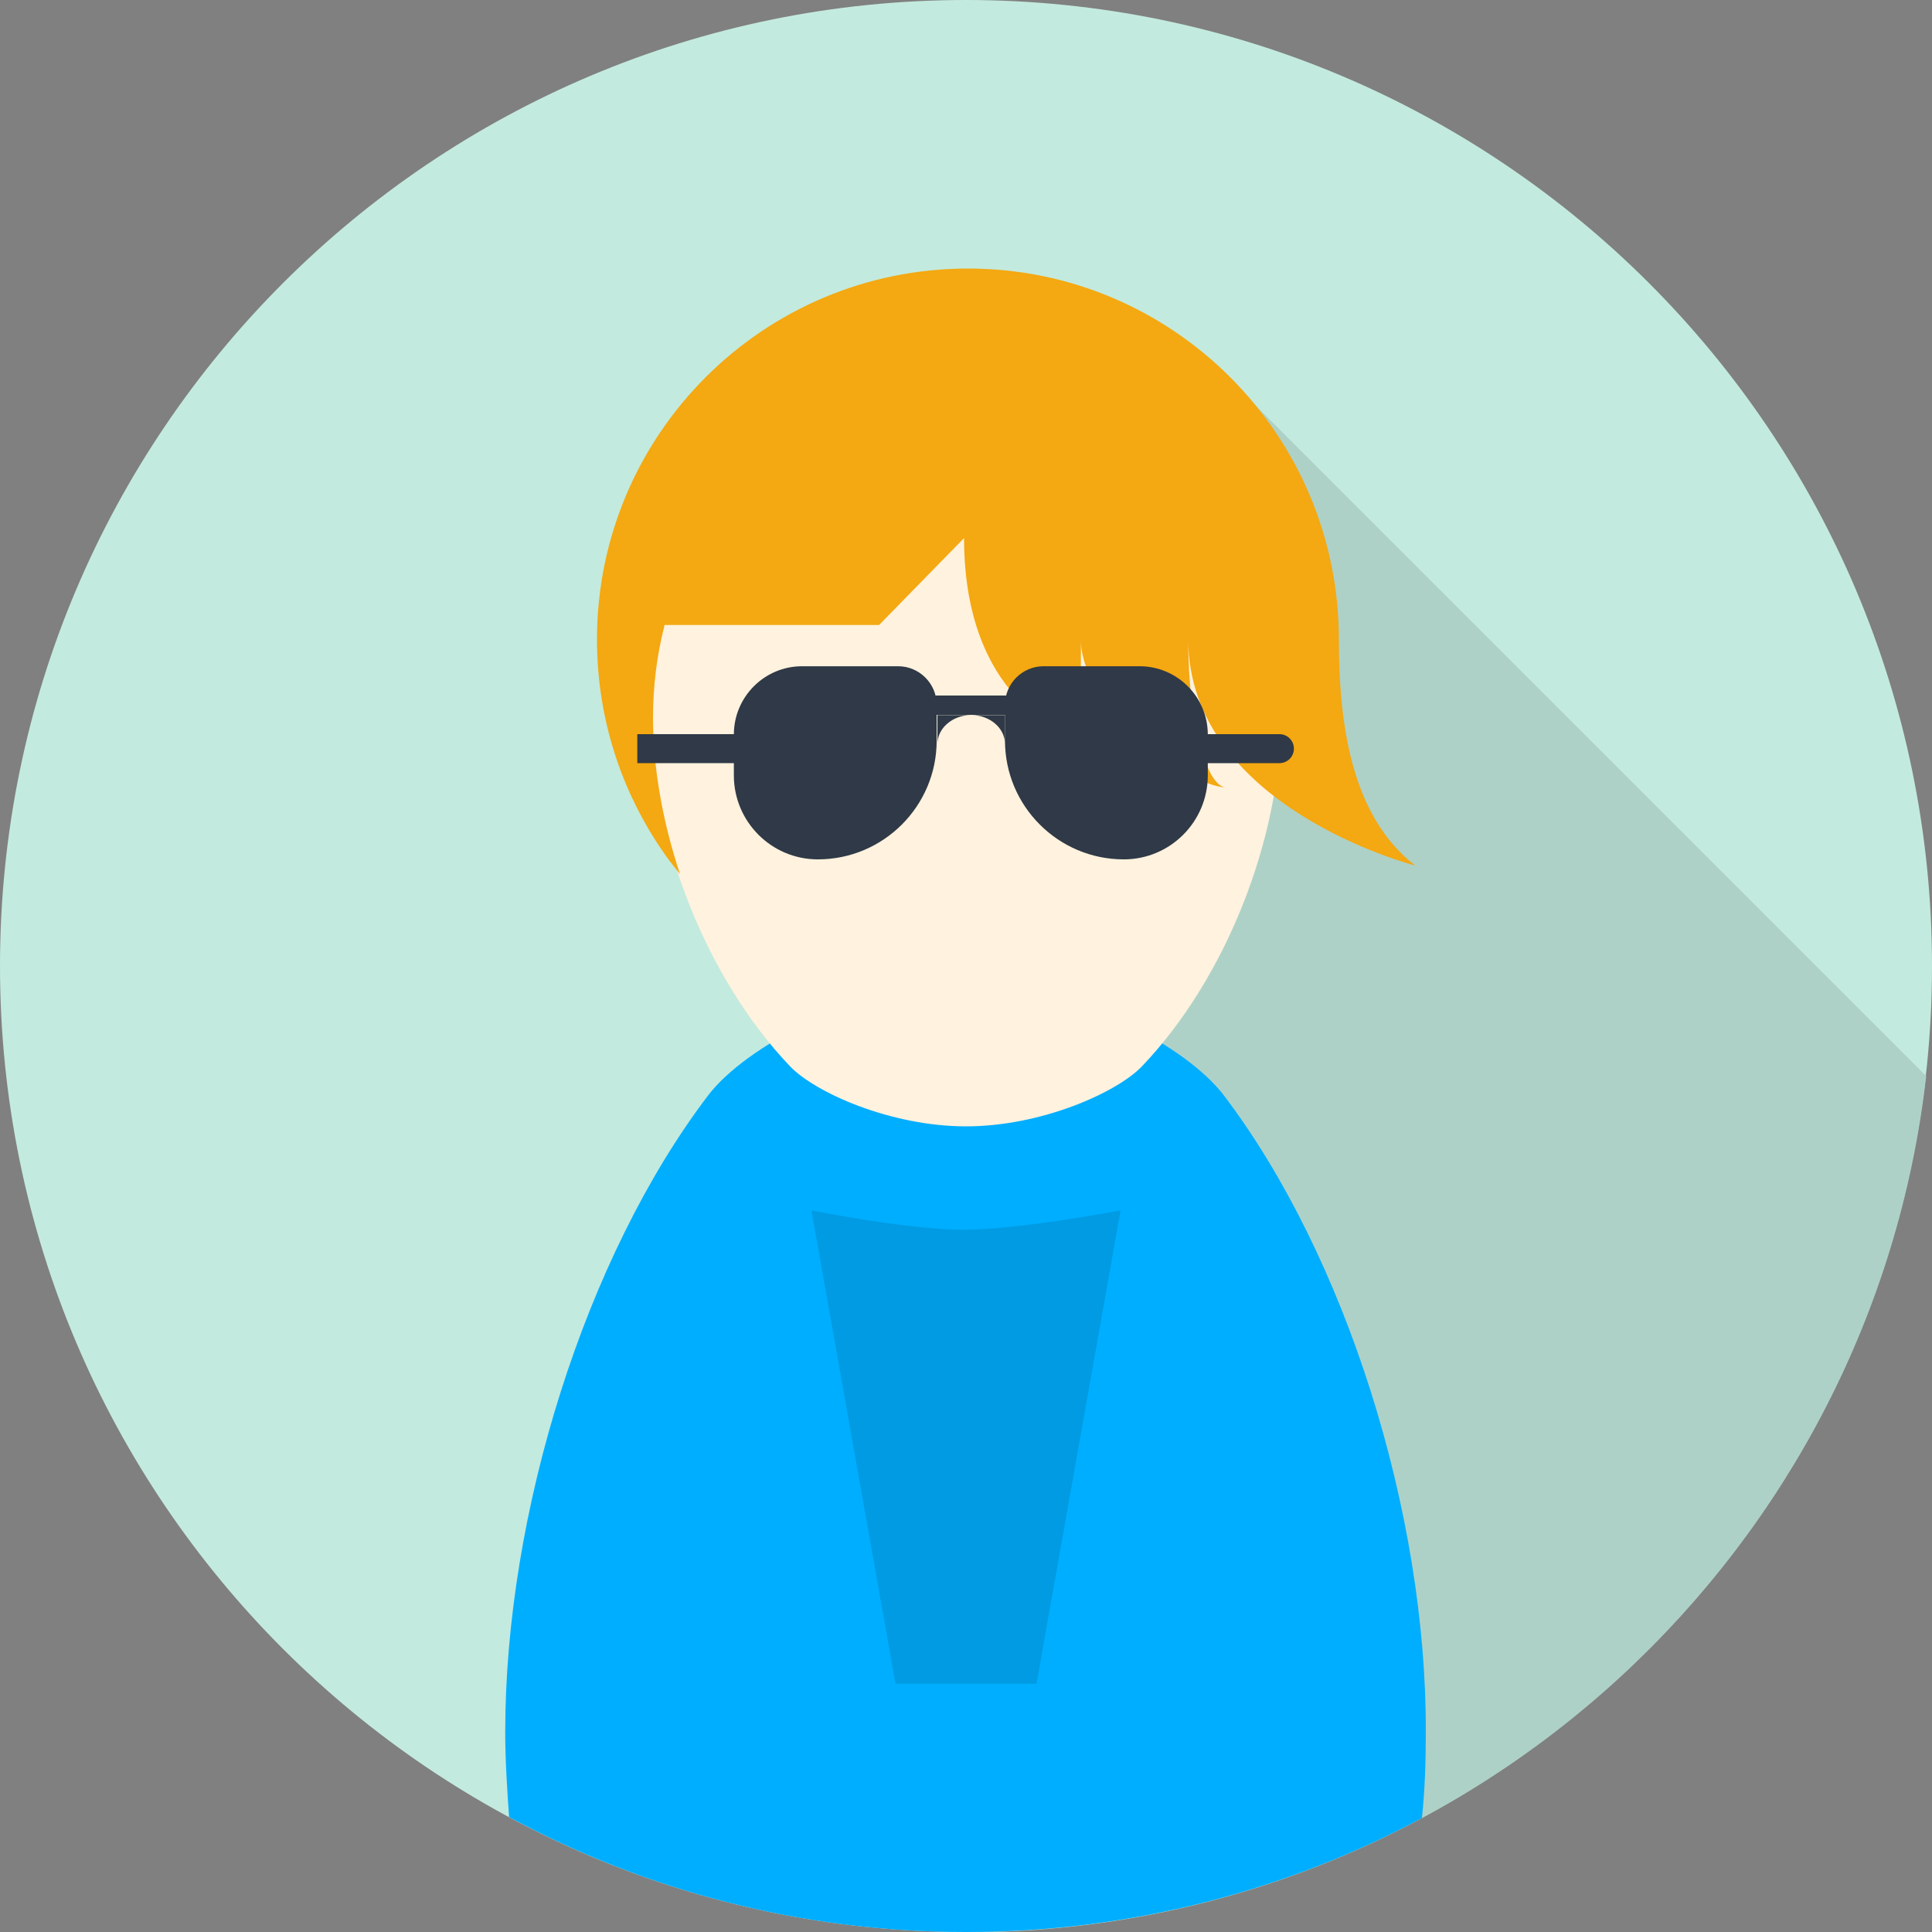 <svg xmlns="http://www.w3.org/2000/svg" width="200px" height="200px" viewBox="0 0 200 200">
    <rect x="0" y="0" width="200" height="200" fill="#808080" stroke="none"/>
    <path id="bg" fill="#c3eade" d="M100,200c55.2,0,100-44.8,100-100S155.2,0,100,0S0,44.8,0,100S44.8,200,100,200L100,200z"/>
    <path id="shadow" fill="#aed1c7" d="M102.8,200c50.1-1.4,91-39.6,96.6-88.6l-72.6-72.6L102.8,200L102.8,200z"/>
    <path id="body" fill="#00aeff" d="M126.7,113.4c-3.8-5-15.2-11.4-26.7-11.4c-11.4,0-22.9,6.4-26.7,11.4
        c-12.7,16.7-21,43.2-21,65.9c0,3,0.2,5.9,0.4,8.8C66.8,195.7,82.9,200,100,200s33.2-4.3,47.2-11.8c0.3-2.9,0.4-5.8,0.4-8.8
        C147.7,156.6,139.3,130,126.7,113.4L126.7,113.4z"/>
    <path id="face" fill="#fff2de" d="M132.6,74.3c0,12.5-5.7,27-14.4,36.1c-2.6,2.7-10.4,6.2-18.2,6.2s-15.6-3.5-18.2-6.2
        c-8.7-9.1-14.4-23.7-14.4-36.1c0-19.9,14.6-36.1,32.6-36.1S132.6,54.4,132.6,74.3L132.6,74.3z"/>
    <circle id="eye-r" fill="#2f3947" cx="113.8" cy="77" r="5.7"/>
    <circle id="eye-l" fill="#2f3947" cx="86.2" cy="77" r="5.7"/>
    <path id="hair" fill="#f4a811" d="M70.4,90.5c-1.8-5.4-2.8-11-2.8-16.2c0-3.3,0.4-6.5,1.2-9.6H91l8.8-9c0,17.8,11.9,20.7,11.9,20.7
        s0.2-3.1,0.2-10.1c0,6.8,11.2,15.2,15,15.2c-1.8,0-3.9-6-3.9-15.4c0,17.5,23.5,23.5,23.5,23.5c-6.6-5.1-7.9-14.6-7.9-23.4
        c0-21.2-17.2-38.4-38.4-38.4S61.8,45,61.8,66.2c0,8.6,2.8,16.5,7.5,22.9L70.4,90.5L70.4,90.5z"/>
    <path id="body-detail" fill="#009be3" d="M107.3,174.3l8.7-49c0,0-10.5,2-16.3,2c-5.8,0-15.7-2-15.7-2l8.7,49H107.3L107.3,174.3z"/>

    <g id="glasses">
        <g transform="matrix(-0.538,3.05067e-16,-3.80344e-16,-0.671,147.077,129.72)">
            <path d="M93,83L80,83L80,78.531C80,80.998 82.913,83 86.5,83C90.087,83 93,80.998 93,78.531L93,83Z" style="fill:rgb(47,57,71);"/>
        </g>
        <g transform="matrix(0.188,0,0,0.5,81.377,37)">
            <rect x="67" y="70" width="69" height="4" style="fill:rgb(47,57,71);"/>
        </g>
        <g transform="matrix(0.188,0,0,0.75,53.377,23.5)">
            <rect x="67" y="70" width="69" height="4" style="fill:rgb(47,57,71);"/>
          </g>
        <g transform="matrix(0.188,0,0,0.75,108.377,23.5)">
            <path d="M136,72C136,70.896 132.433,70 128.038,70L74.962,70C70.567,70 67,70.896 67,72C67,73.104 70.567,74 74.962,74L128.038,74C132.433,74 136,73.104 136,72Z" style="fill:rgb(47,57,71);"/>
        </g>
        <g transform="matrix(1.615,0,0,1.538,-53.231,-38.692)">
            <path d="M93,72.6C93,71.165 91.89,70 90.524,70L84.379,70C81.962,70 80,72.06 80,74.598L80,77.347C80,80.467 82.412,83 85.384,83C89.587,83 93,79.417 93,75.003L93,72.6Z" style="fill:rgb(47,57,71);"/>
        </g>
        <g transform="matrix(-1.615,0,0,1.538,254.231,-38.692)">
            <path d="M93,72.6C93,71.165 91.89,70 90.524,70L84.379,70C81.962,70 80,72.06 80,74.598L80,77.347C80,80.467 82.412,83 85.384,83C89.587,83 93,79.417 93,75.003L93,72.6Z" style="fill:rgb(47,57,71);"/>
        </g>
    </g>
</svg>
